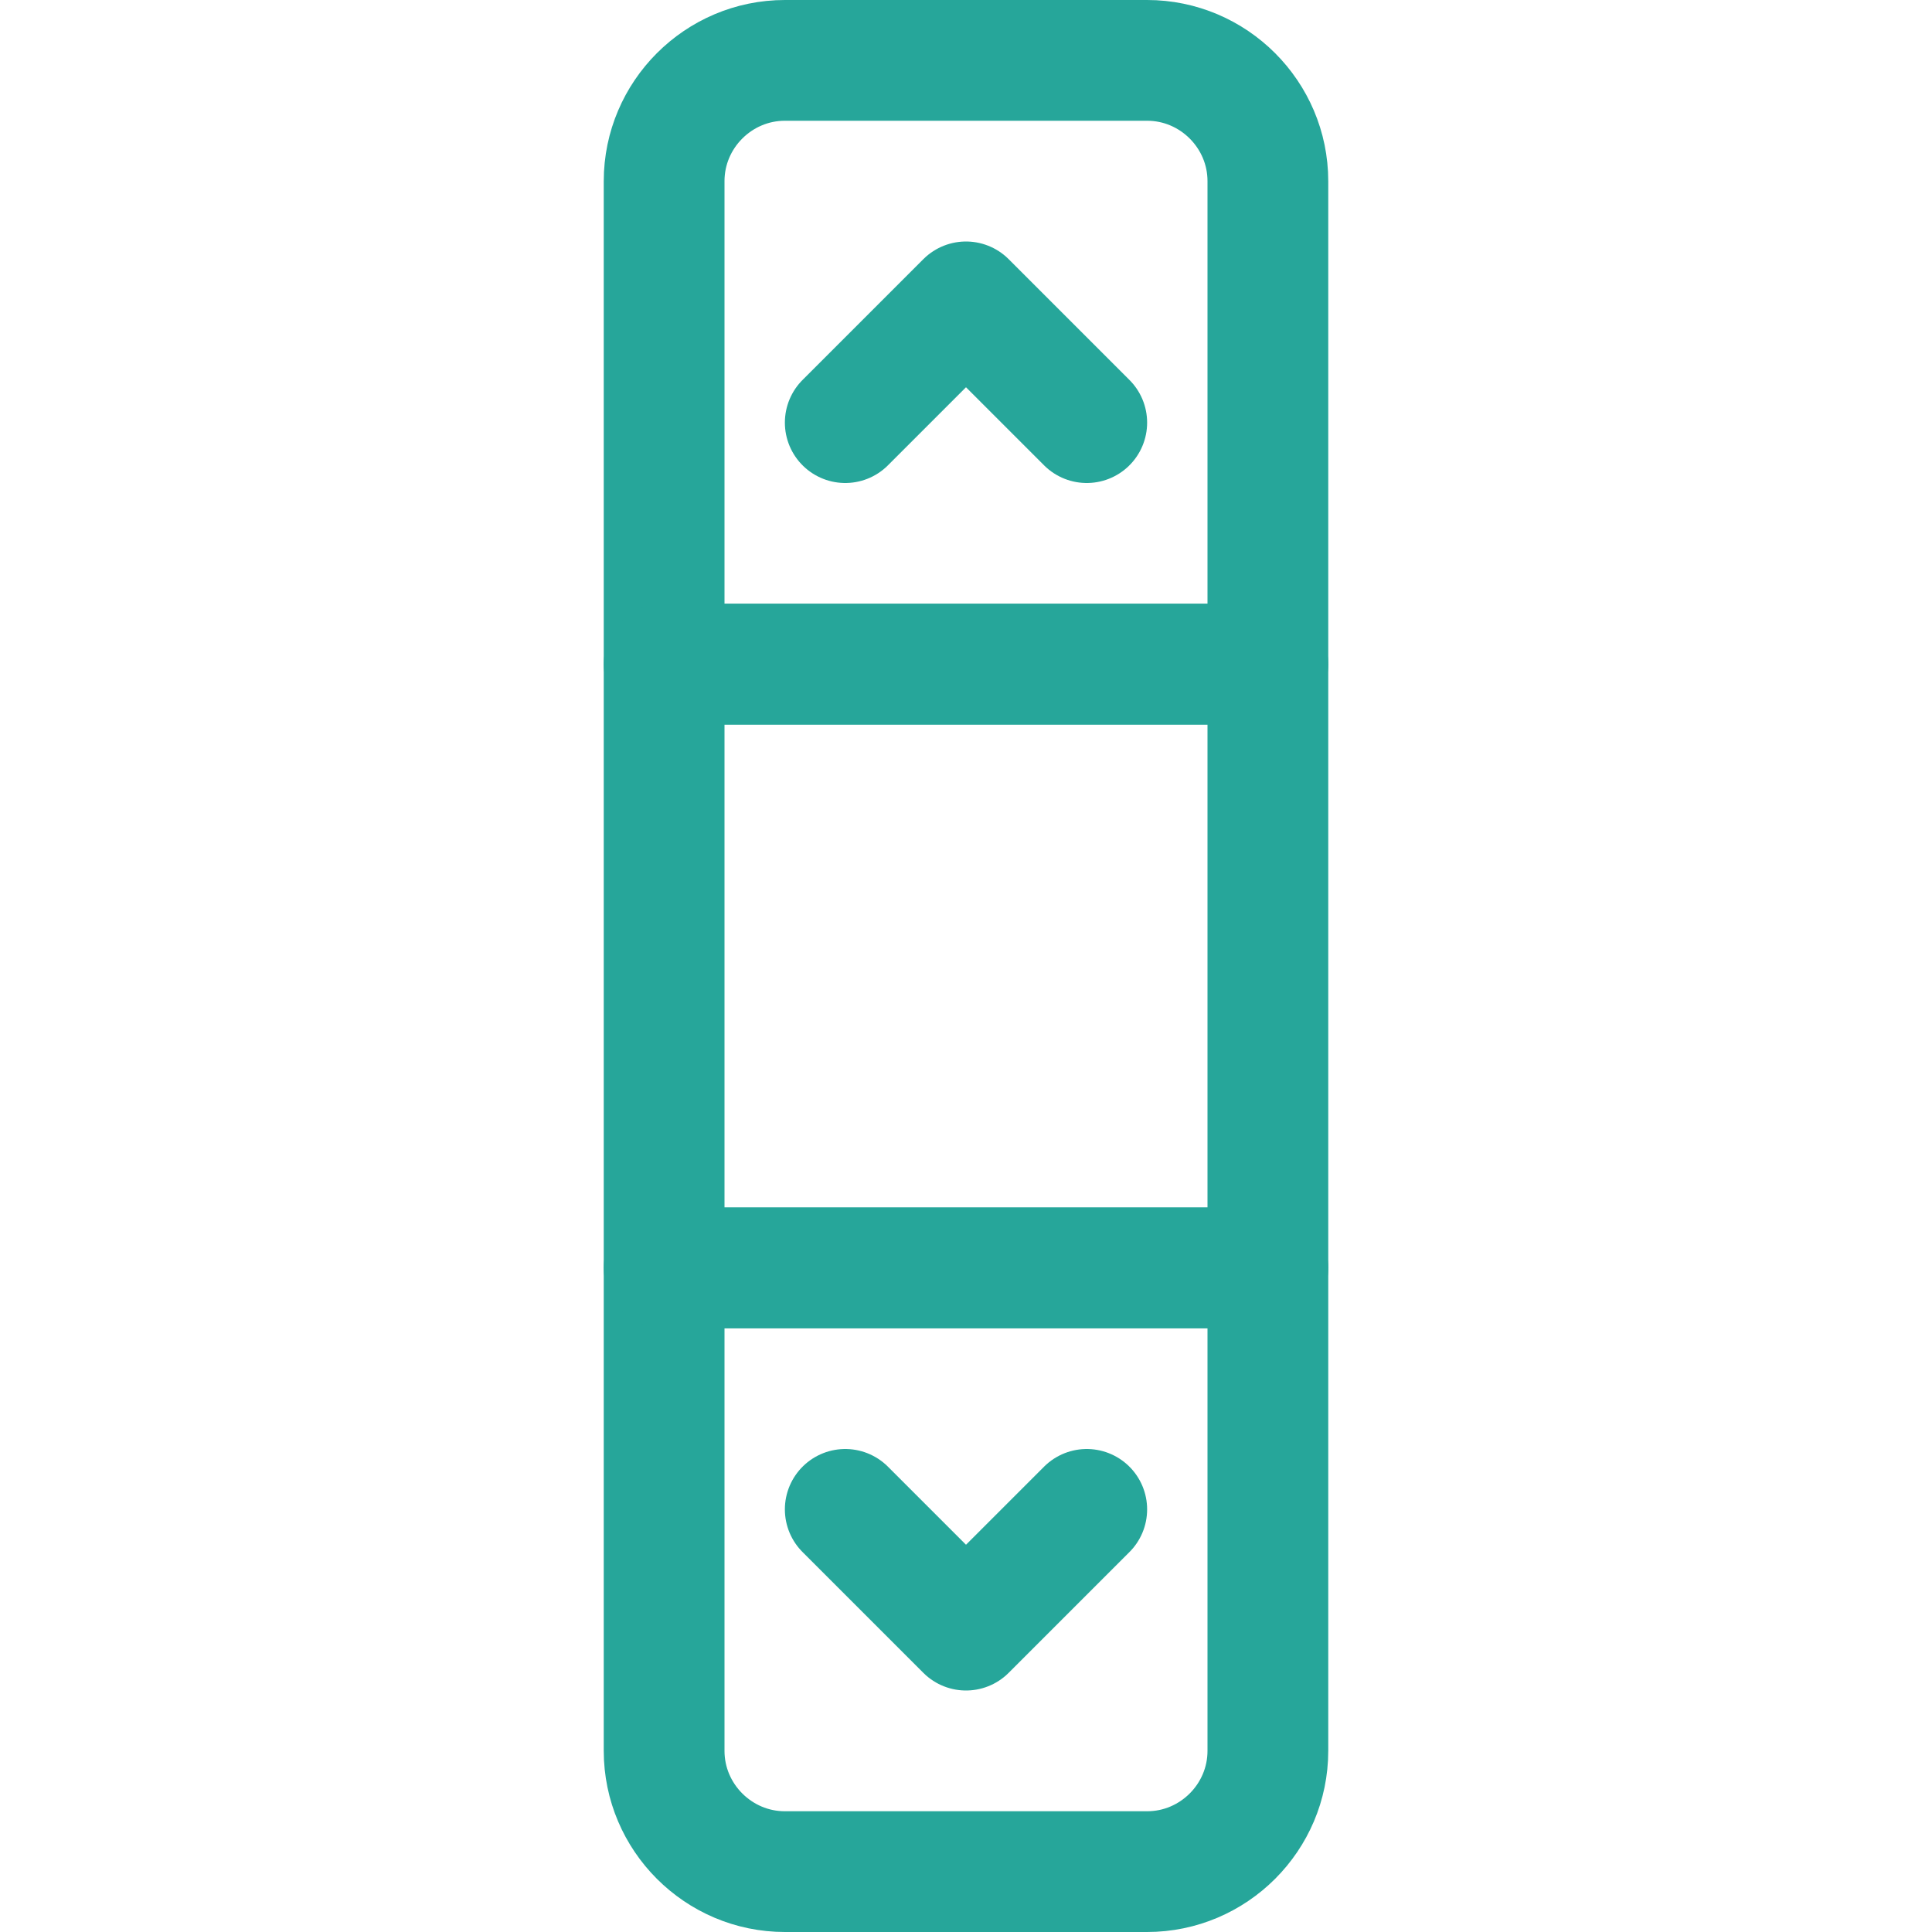 <!--
  - The MIT License (MIT)
  -
  - Copyright (c) 2015-2022 Elior "Mallowigi" Boukhobza
  -
  - Permission is hereby granted, free of charge, to any person obtaining a copy
  - of this software and associated documentation files (the "Software"), to deal
  - in the Software without restriction, including without limitation the rights
  - to use, copy, modify, merge, publish, distribute, sublicense, and/or sell
  - copies of the Software, and to permit persons to whom the Software is
  - furnished to do so, subject to the following conditions:
  -
  - The above copyright notice and this permission notice shall be included in all
  - copies or substantial portions of the Software.
  -
  - THE SOFTWARE IS PROVIDED "AS IS", WITHOUT WARRANTY OF ANY KIND, EXPRESS OR
  - IMPLIED, INCLUDING BUT NOT LIMITED TO THE WARRANTIES OF MERCHANTABILITY,
  - FITNESS FOR A PARTICULAR PURPOSE AND NONINFRINGEMENT. IN NO EVENT SHALL THE
  - AUTHORS OR COPYRIGHT HOLDERS BE LIABLE FOR ANY CLAIM, DAMAGES OR OTHER
  - LIABILITY, WHETHER IN AN ACTION OF CONTRACT, TORT OR OTHERWISE, ARISING FROM,
  - OUT OF OR IN CONNECTION WITH THE SOFTWARE OR THE USE OR OTHER DEALINGS IN THE
  - SOFTWARE.
  -
  -
  -->

<svg version="1.1" xmlns="http://www.w3.org/2000/svg" x="0px" y="0px" width="16px" height="16px"
     viewBox="0 0 32 32"
     xml:space="preserve">
  <g big="true">
    <g fill="none" stroke="#26A69A" stroke-linecap="round" stroke-linejoin="round" stroke-miterlimit="10"
     stroke-width="2">
    <path class="st0" d="M21,11H11V3c0-1.1,0.9-2,2-2h6c1.1,0,2,0.9,2,2V11z" />
    <path class="st0" d="M19,31h-6c-1.1,0-2-0.9-2-2v-8h10v8C21,30.1,20.1,31,19,31z" />
    <rect x="11" y="11" class="st0" width="10" height="10" />
    <polyline class="st0" points="14,7 16,5 18,7 " />
    <polyline class="st0" points="18,25 16,27 14,25 " />
  </g>
  </g>
</svg>
